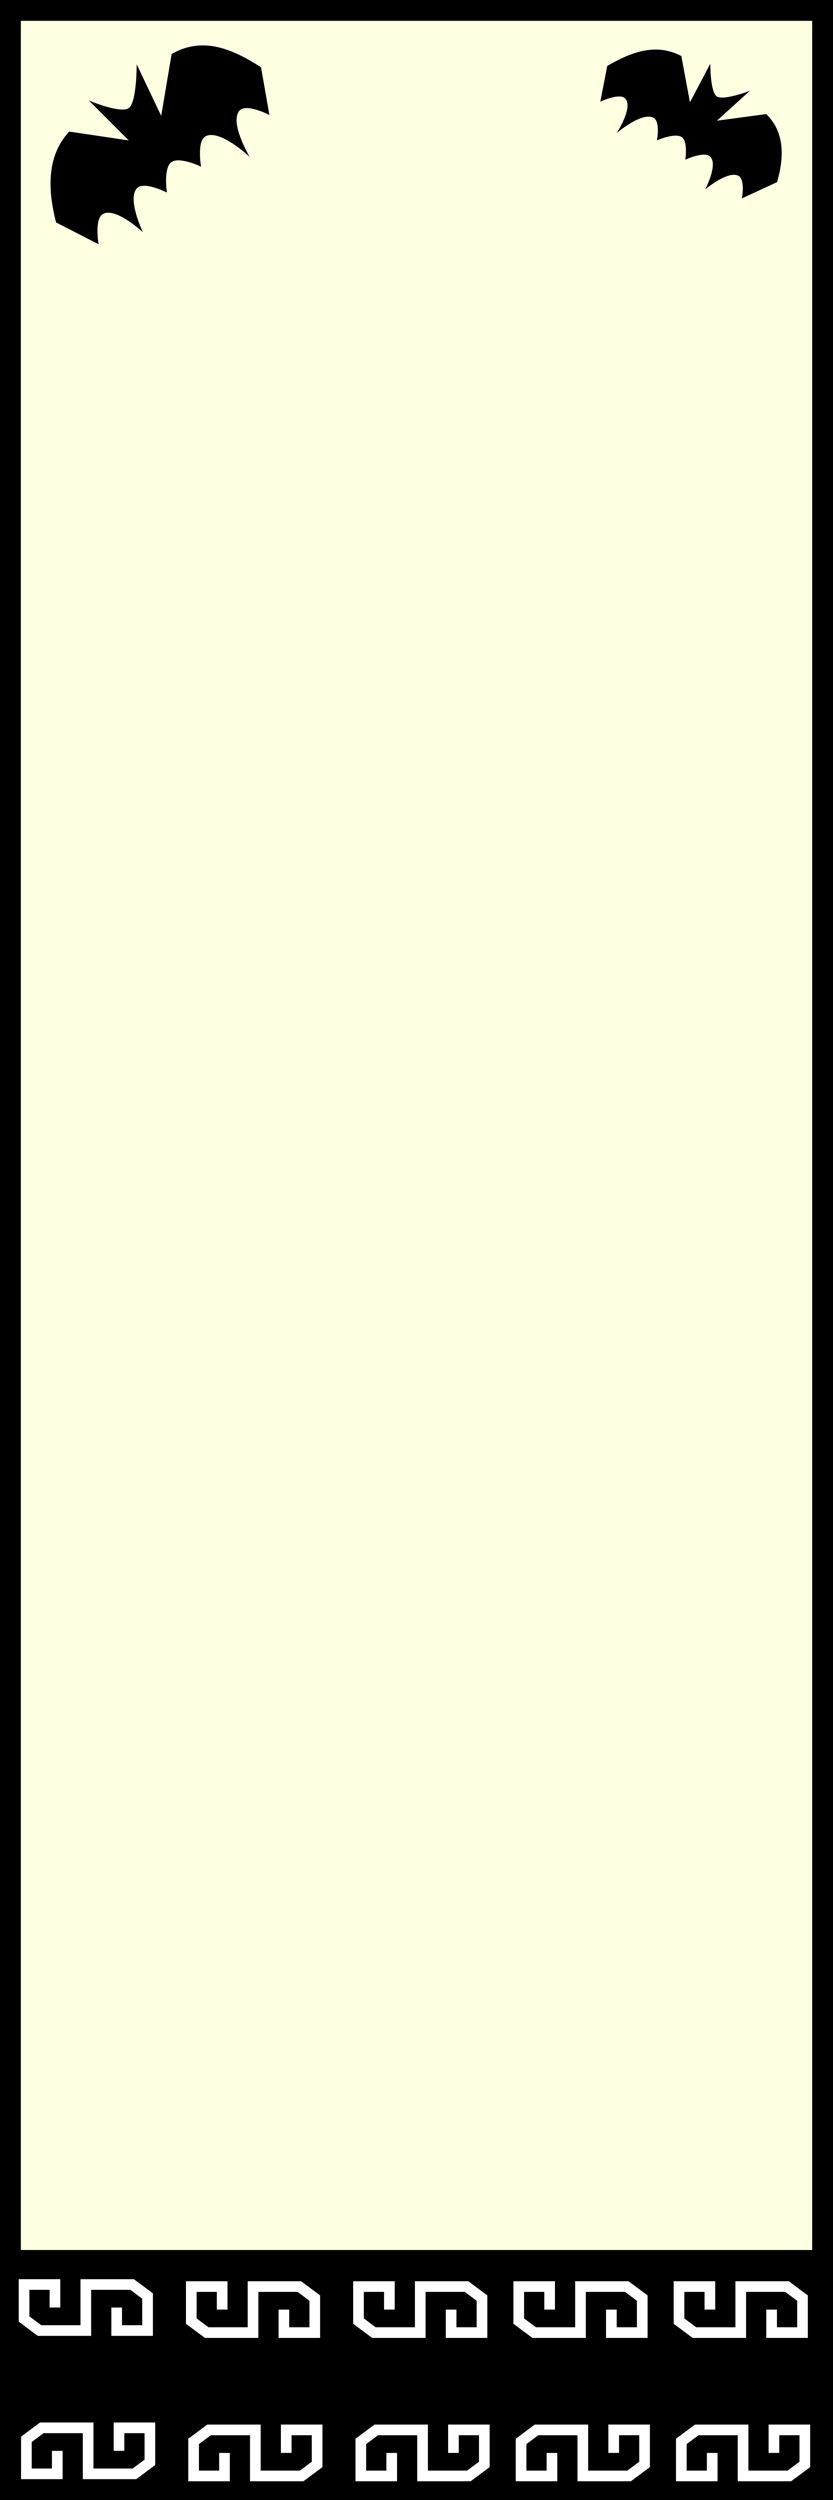 <?xml version="1.0" encoding="UTF-8" standalone="no"?>
<!-- Created with Inkscape (http://www.inkscape.org/) -->

<svg
   xmlns:dc="http://purl.org/dc/elements/1.1/"
   xmlns:cc="http://creativecommons.org/ns#"
   xmlns:rdf="http://www.w3.org/1999/02/22-rdf-syntax-ns#"
   xmlns:svg="http://www.w3.org/2000/svg"
   xmlns="http://www.w3.org/2000/svg"
   xmlns:sodipodi="http://sodipodi.sourceforge.net/DTD/sodipodi-0.dtd"
   xmlns:inkscape="http://www.inkscape.org/namespaces/inkscape"
   height="300"
   width="100"
   viewBox="0 0 100 300"
   id="svg2"
   version="1.1"
   inkscape:version="0.91 r13725"
   sodipodi:docname="wall-pattern.svg"
   inkscape:export-filename="/home/haiconrua/Applications/povray-src/domino-pov-mp/textures/wall-pattern.svg.png"
   inkscape:export-xdpi="230.39999"
   inkscape:export-ydpi="230.39999">
  <rect x="0" y="0" width="100" height="300" fill="#808080" stroke="none"/>
  <defs
     id="defs8" />
  <sodipodi:namedview
     pagecolor="#ffffff"
     bordercolor="#666666"
     borderopacity="1"
     objecttolerance="10"
     gridtolerance="10"
     guidetolerance="10"
     inkscape:pageopacity="0"
     inkscape:pageshadow="2"
     inkscape:window-width="1231"
     inkscape:window-height="776"
     id="namedview6"
     showgrid="true"
     units="px"
     inkscape:zoom="4"
     inkscape:cx="60.848004"
     inkscape:cy="26.583544"
     inkscape:window-x="49"
     inkscape:window-y="24"
     inkscape:window-maximized="1"
     inkscape:current-layer="svg2">
    <inkscape:grid
       type="xygrid"
       id="grid3140" />
  </sodipodi:namedview>
  <rect
     style="fill:#ffffe1;fill-opacity:1;stroke:#000000;stroke-width:5;stroke-miterlimit:4;stroke-dasharray:none;stroke-opacity:1"
     id="rect3209"
     width="100"
     height="300"
     x="0"
     y="0" />
  <path
     style="fill:#000000;fill-opacity:1;fill-rule:evenodd;stroke:none;stroke-width:1px;stroke-linecap:butt;stroke-linejoin:miter;stroke-opacity:1"
     d="M 6.731,26.692 C 5.623,22.376 5.744,18.573 8.303,15.789 l 7.154,1.064 -4.79,-4.796 c 0,0 3.836,1.631 4.803,0.9 0.967,-0.731 0.938,-5.244 0.938,-5.244 l 2.944,6.192 1.253,-7.424 C 24.274,4.361 27.82,5.807 31.337,8.078 l 1.003,5.718 c 0,0 -2.756,-1.429 -3.577,-0.532 -1.273,1.39 1.208,5.563 1.208,5.563 0,0 -3.601,-3.406 -5.309,-2.46 -1.058,0.586 -0.524,3.635 -0.524,3.635 0,0 -2.611,-1.263 -3.577,-0.532 -0.967,0.731 -0.524,3.635 -0.524,3.635 0,0 -2.72,-1.393 -3.577,-0.532 -1.248,1.253 0.698,5.301 0.698,5.301 0,0 -3.259,-3.055 -4.799,-2.199 -1.057,0.588 -0.524,3.635 -0.524,3.635 z"
     id="path3225"
     inkscape:connector-curvature="0"
     sodipodi:nodetypes="ccccscccccscscscscscc" />
  <path
     sodipodi:nodetypes="ccccscccccscscscscscc"
     inkscape:connector-curvature="0"
     id="path3211"
     d="m 93.29,21.85 c 0.918,-3.231 0.818,-6.078 -1.302,-8.162 l -5.929,0.797 3.969,-3.59 c 0,0 -3.179,1.221 -3.98,0.674 C 85.246,11.021 85.269,7.644 85.269,7.644 L 82.829,12.279 81.791,6.721 C 78.752,5.134 75.813,6.217 72.898,7.917 l -0.831,4.28 c 0,0 2.284,-1.069 2.965,-0.398 1.055,1.04 -1.001,4.164 -1.001,4.164 0,0 2.984,-2.549 4.4,-1.842 0.877,0.438 0.434,2.721 0.434,2.721 0,0 2.163,-0.946 2.965,-0.398 0.801,0.547 0.434,2.721 0.434,2.721 0,0 2.254,-1.042 2.965,-0.398 1.035,0.938 -0.578,3.968 -0.578,3.968 0,0 2.701,-2.287 3.977,-1.646 0.876,0.44 0.434,2.721 0.434,2.721 z"
     style="fill:#000000;fill-opacity:1;fill-rule:evenodd;stroke:none;stroke-width:1px;stroke-linecap:butt;stroke-linejoin:miter;stroke-opacity:1" />
  <rect
     style="fill:#000000;fill-opacity:1;stroke:none;stroke-width:5;stroke-miterlimit:4;stroke-dasharray:none;stroke-opacity:1"
     id="rect3213"
     width="100"
     height="30"
     x="0"
     y="270" />
  <path
     style="fill:none;fill-rule:evenodd;stroke:#ffffff;stroke-width:1.28;stroke-linecap:butt;stroke-linejoin:miter;stroke-miterlimit:4;stroke-dasharray:none;stroke-opacity:1"
     d="m 6.875,294.101 0,2.761 -3.707,0 0,-4.142 1.853,-1.381 5.56,0 0,5.522 5.56,0 1.853,-1.381 0,-4.142 -3.707,0 0,2.761 0,0"
     id="path3215"
     inkscape:connector-curvature="0" />
  <path
     inkscape:connector-curvature="0"
     id="path3219"
     d="m 6.596,276.901 0,-2.761 -3.707,0 0,4.142 1.853,1.381 5.56,0 0,-5.522 5.56,0 1.853,1.381 0,4.142 -3.707,0 0,-2.761 0,0"
     style="fill:none;fill-rule:evenodd;stroke:#ffffff;stroke-width:1.28;stroke-linecap:butt;stroke-linejoin:miter;stroke-miterlimit:4;stroke-dasharray:none;stroke-opacity:1" />
  <path
     inkscape:connector-curvature="0"
     id="path3221"
     d="m 26.949,294.351 0,2.761 -3.707,0 0,-4.142 1.853,-1.381 5.56,0 0,5.522 5.56,0 1.853,-1.381 0,-4.142 -3.707,0 0,2.761 0,0"
     style="fill:none;fill-rule:evenodd;stroke:#ffffff;stroke-width:1.28;stroke-linecap:butt;stroke-linejoin:miter;stroke-miterlimit:4;stroke-dasharray:none;stroke-opacity:1" />
  <path
     style="fill:none;fill-rule:evenodd;stroke:#ffffff;stroke-width:1.28;stroke-linecap:butt;stroke-linejoin:miter;stroke-miterlimit:4;stroke-dasharray:none;stroke-opacity:1"
     d="m 26.67,277.15 0,-2.761 -3.707,0 0,4.142 1.853,1.381 5.56,0 0,-5.522 5.56,0 1.853,1.381 0,4.142 -3.707,0 0,-2.761 0,0"
     id="path3223"
     inkscape:connector-curvature="0" />
  <path
     style="fill:none;fill-rule:evenodd;stroke:#ffffff;stroke-width:1.28;stroke-linecap:butt;stroke-linejoin:miter;stroke-miterlimit:4;stroke-dasharray:none;stroke-opacity:1"
     d="m 47.023,294.351 0,2.761 -3.707,0 0,-4.142 1.853,-1.381 5.56,0 0,5.522 5.56,0 1.853,-1.381 0,-4.142 -3.707,0 0,2.761 0,0"
     id="path3226"
     inkscape:connector-curvature="0" />
  <path
     inkscape:connector-curvature="0"
     id="path3228"
     d="m 46.744,277.15 0,-2.761 -3.707,0 0,4.142 1.853,1.381 5.56,0 0,-5.522 5.56,0 1.853,1.381 0,4.142 -3.707,0 0,-2.761 0,0"
     style="fill:none;fill-rule:evenodd;stroke:#ffffff;stroke-width:1.28;stroke-linecap:butt;stroke-linejoin:miter;stroke-miterlimit:4;stroke-dasharray:none;stroke-opacity:1" />
  <path
     inkscape:connector-curvature="0"
     id="path3230"
     d="m 66.261,294.351 0,2.761 -3.707,0 0,-4.142 1.853,-1.381 5.56,0 0,5.522 5.56,0 1.853,-1.381 0,-4.142 -3.707,0 0,2.761 0,0"
     style="fill:none;fill-rule:evenodd;stroke:#ffffff;stroke-width:1.28;stroke-linecap:butt;stroke-linejoin:miter;stroke-miterlimit:4;stroke-dasharray:none;stroke-opacity:1" />
  <path
     style="fill:none;fill-rule:evenodd;stroke:#ffffff;stroke-width:1.28;stroke-linecap:butt;stroke-linejoin:miter;stroke-miterlimit:4;stroke-dasharray:none;stroke-opacity:1"
     d="m 65.982,277.15 0,-2.761 -3.707,0 0,4.142 1.853,1.381 5.56,0 0,-5.522 5.56,0 1.853,1.381 0,4.142 -3.707,0 0,-2.761 0,0"
     id="path3232"
     inkscape:connector-curvature="0" />
  <path
     style="fill:none;fill-rule:evenodd;stroke:#ffffff;stroke-width:1.28;stroke-linecap:butt;stroke-linejoin:miter;stroke-miterlimit:4;stroke-dasharray:none;stroke-opacity:1"
     d="m 85.498,294.351 0,2.761 -3.707,0 0,-4.142 1.853,-1.381 5.56,0 0,5.522 5.56,0 1.853,-1.381 0,-4.142 -3.707,0 0,2.761 0,0"
     id="path3234"
     inkscape:connector-curvature="0" />
  <path
     inkscape:connector-curvature="0"
     id="path3236"
     d="m 85.22,277.15 0,-2.761 -3.707,0 0,4.142 1.853,1.381 5.56,0 0,-5.522 5.56,0 1.853,1.381 0,4.142 -3.707,0 0,-2.761 0,0"
     style="fill:none;fill-rule:evenodd;stroke:#ffffff;stroke-width:1.28;stroke-linecap:butt;stroke-linejoin:miter;stroke-miterlimit:4;stroke-dasharray:none;stroke-opacity:1" />
</svg>
